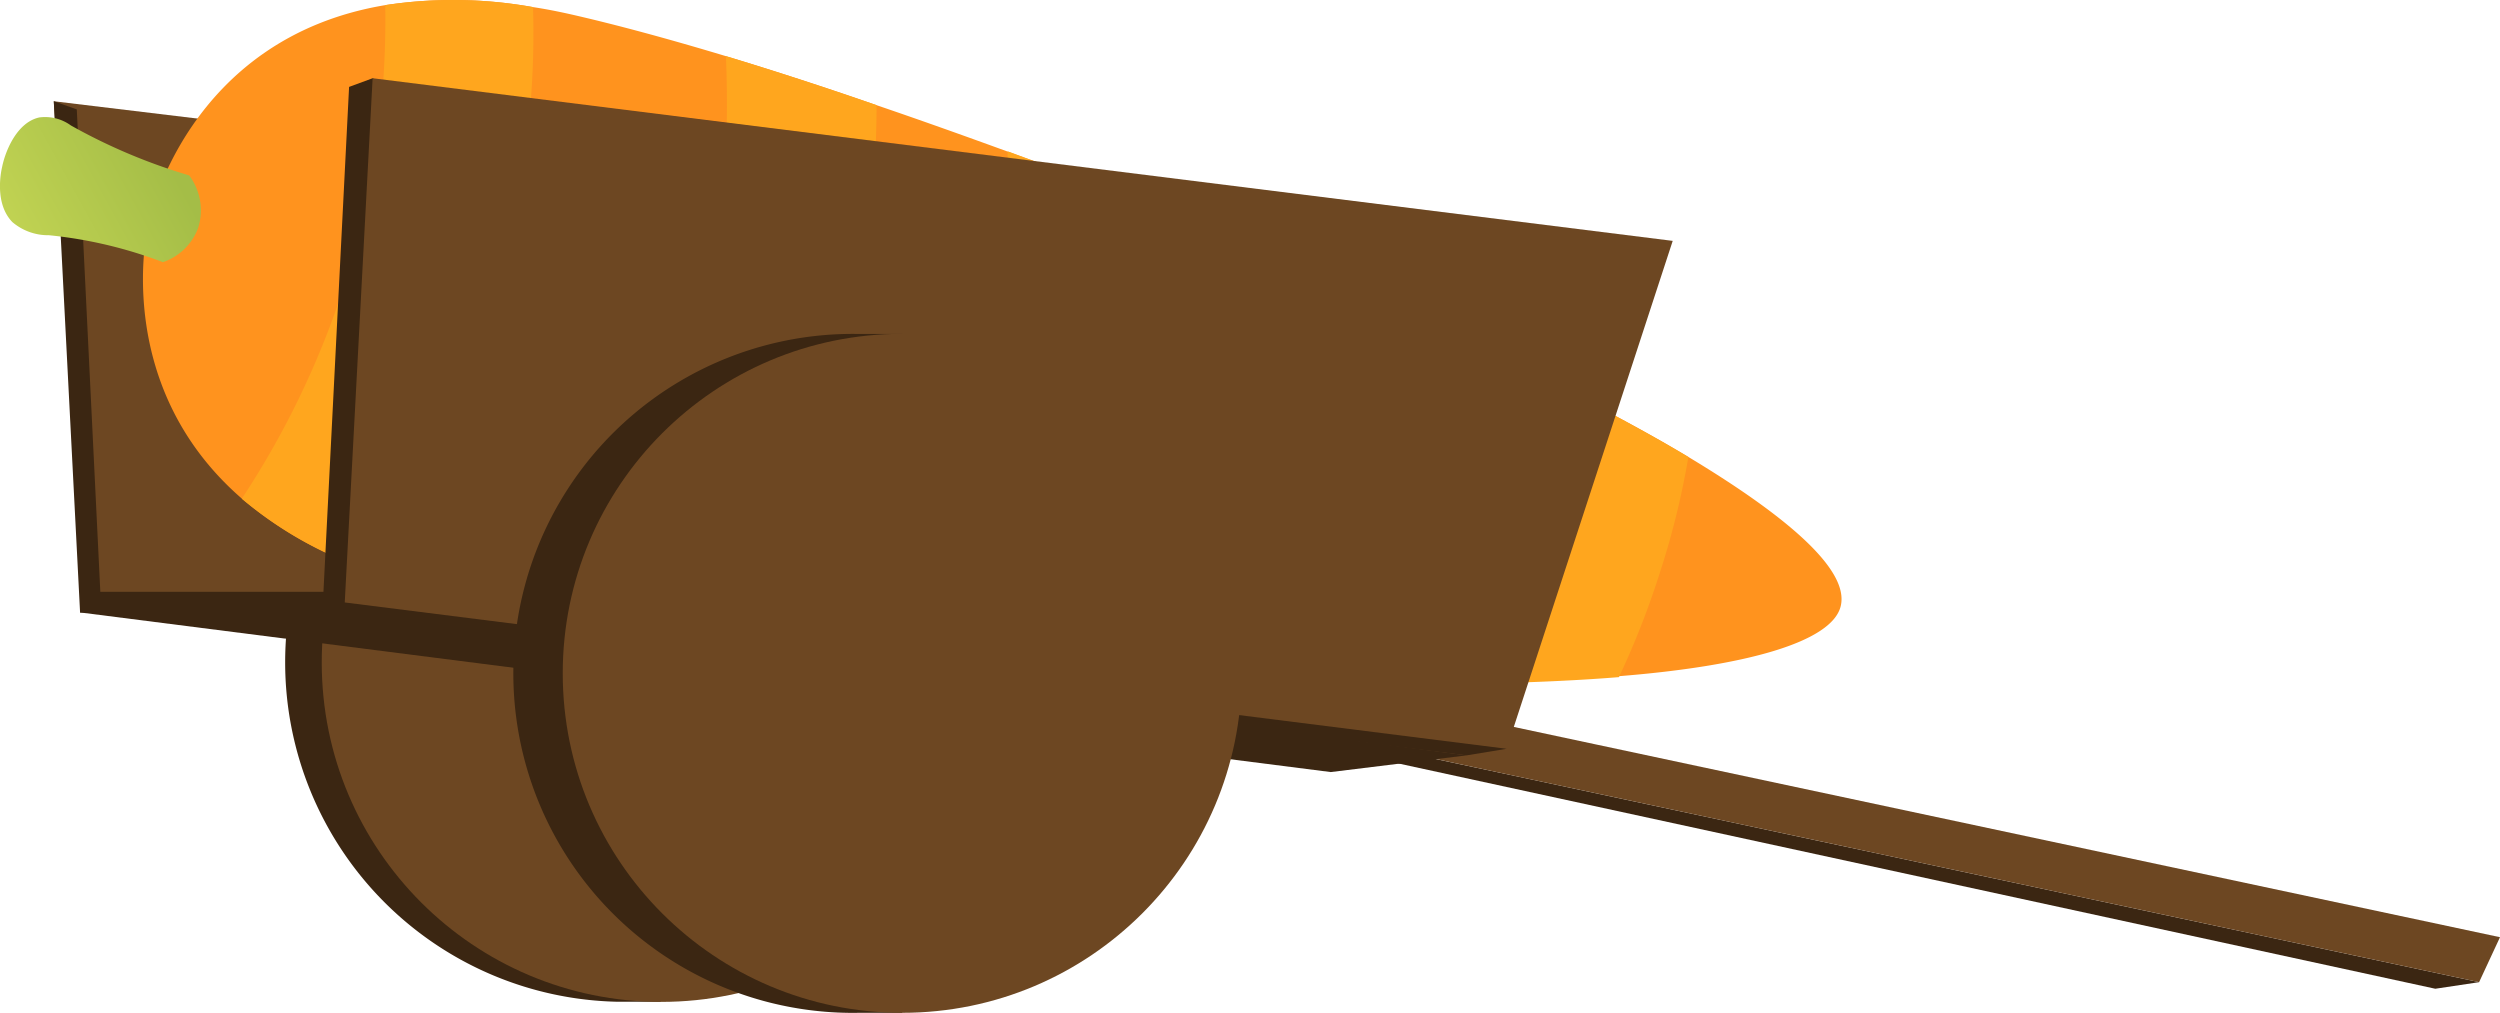 <svg xmlns="http://www.w3.org/2000/svg" xmlns:xlink="http://www.w3.org/1999/xlink" width="190.14" height="77.03" viewBox="0 0 190.14 77.03">
  <defs>
    <style>
      .cls-1 {
        fill: #3b2612;
      }

      .cls-2 {
        fill: #6d4722;
      }

      .cls-3 {
        fill: #ff931e;
      }

      .cls-4 {
        fill: #ffa61e;
      }

      .cls-5 {
        fill: url(#linear-gradient);
      }
    </style>
    <linearGradient id="linear-gradient" x1="127.86" y1="-144.28" x2="139.32" y2="-135.04" gradientTransform="translate(84.69 191.86) rotate(-67.73)" gradientUnits="userSpaceOnUse">
      <stop offset="0" stop-color="#c5d654"/>
      <stop offset="1" stop-color="#a4bd47"/>
    </linearGradient>
  </defs>
  <title>Cart_1</title>
  <g id="Layer_2" data-name="Layer 2">
    <g id="_0" data-name="0">
      <g>
        <g>
          <path class="cls-1" d="M72.86,50.38A25.81,25.81,0,0,0,50.29,24.77v-.21H47a25.82,25.82,0,0,0,0,51.63h3.25V76A25.81,25.81,0,0,0,72.86,50.38Z"/>
          <circle class="cls-2" cx="50.29" cy="50.38" r="25.82"/>
        </g>
        <polygon class="cls-2" points="4.09 7.7 44.47 12.57 34.16 49.07 6.53 45.8 4.09 7.7"/>
        <polygon class="cls-1" points="6.09 46.58 4.09 7.7 5.84 8.32 7.68 46.03 6.09 46.58"/>
        <g>
          <polygon class="cls-1" points="103.97 56.61 100.8 56.86 185.22 75.2 188.55 74.7 103.97 56.61"/>
          <polygon class="cls-2" points="103.97 56.61 188.55 74.7 190.14 71.28 105.72 53.28 103.97 56.61"/>
        </g>
        <polygon class="cls-1" points="6.09 46.58 101.21 58.72 111.55 57.45 24.91 45.95 7.03 45.7 6.09 46.58"/>
        <g>
          <g>
            <path class="cls-3" d="M43.59,1.13c3.32.76,7.27,1.83,11.62,3.14C58.78,5.35,62.64,6.6,66.67,8c3.23,1.1,6.57,2.29,10,3.54S83.37,14,86.76,15.35q4.38,1.72,8.71,3.52,3.7,1.54,7.31,3.11c5.32,2.33,10.4,4.69,15,7,3.92,2,7.53,3.91,10.61,5.76C136,39.32,140.65,43.35,140,46.09s-7.21,4.57-16.9,5.34c-3.6.29-7.62.45-11.94.51-3.47,0-7.11,0-10.88-.06-3.37-.09-6.85-.21-10.36-.39-4.59-.22-9.26-.52-13.88-.88-2.91-.22-5.81-.48-8.66-.75-4.82-.45-9.5-1-13.89-1.54-3.43-.44-6.67-.91-9.68-1.39C40,46.32,36.55,45.67,33.63,45a46.23,46.23,0,0,1-6.93-2.14,29.5,29.5,0,0,1-8.31-4.94c-10.15-8.81-7.08-21.06-7.08-21.06S14.14,2.92,29.3.39A34.42,34.42,0,0,1,40.54.54C41.53.69,42.54.89,43.59,1.13Z"/>
            <path class="cls-4" d="M40.54.54a65.57,65.57,0,0,1-3.1,22A65.48,65.48,0,0,1,26.7,42.87a29.5,29.5,0,0,1-8.31-4.94A66.52,66.52,0,0,0,26,22.26,66.55,66.55,0,0,0,29.3.39,34.42,34.42,0,0,1,40.54.54Z"/>
            <path class="cls-4" d="M117.8,29c3.92,2,7.53,3.91,10.61,5.76a61.4,61.4,0,0,1-2.15,8.74,64.21,64.21,0,0,1-3.13,8c-3.6.29-7.62.45-11.94.51a66.93,66.93,0,0,0,3.61-8.75A65.8,65.8,0,0,0,117.8,29Z"/>
            <path class="cls-4" d="M55.21,4.27C58.78,5.35,62.64,6.6,66.67,8a93.86,93.86,0,0,1-2.24,19.94c-1.93,8.47-6.54,15.42-10.91,20.41-3.43-.44-6.67-.91-9.68-1.39,3.63-5.64,7.79-13.45,9.67-21.75A85.18,85.18,0,0,0,55.21,4.27Z"/>
            <path class="cls-4" d="M76.64,11.51C80,12.74,83.37,14,86.76,15.35a79.94,79.94,0,0,1-1.83,18.23c-1.46,6.43-5,12.28-8.86,17-2.91-.22-5.81-.48-8.66-.75a58.9,58.9,0,0,0,6.7-17.19A105.61,105.61,0,0,0,76.64,11.51Z"/>
            <path class="cls-4" d="M95.47,18.87q3.7,1.54,7.31,3.11a37.69,37.69,0,0,1,.93,19.21,60.76,60.76,0,0,1-3.4,10.69c-3.37-.09-6.85-.21-10.36-.39a77.94,77.94,0,0,0,4.81-14.9A46.77,46.77,0,0,0,95.47,18.87Z"/>
          </g>
          <path class="cls-5" d="M12.39,19.94a33.64,33.64,0,0,0-8.67-2.05,4.19,4.19,0,0,1-2.78-1C-.43,15.48.07,13.09.16,12.7.43,11.38,1.34,9.28,3,8.93a3.34,3.34,0,0,1,2.39.61,43.55,43.55,0,0,0,9,3.8,4.44,4.44,0,0,1,.68,4A4.36,4.36,0,0,1,12.39,19.94Z"/>
        </g>
        <polygon class="cls-1" points="28.34 5.95 26.55 6.61 24.52 46.58 111.55 57.45 114.59 56.95 28.34 5.95"/>
        <polygon class="cls-2" points="26.22 45.82 114.59 56.95 127.22 18.32 28.34 5.95 26.22 45.82"/>
        <g>
          <path class="cls-1" d="M91.18,51.21a25.81,25.81,0,0,0-22.56-25.6V25.4H65.37a25.82,25.82,0,1,0,0,51.63h3.25v-.21A25.81,25.81,0,0,0,91.18,51.21Z"/>
          <circle class="cls-2" cx="68.62" cy="51.21" r="25.82"/>
        </g>
        <polygon class="cls-1" points="24.52 46.58 6.09 46.58 6.34 45.01 25.09 45.01 24.52 46.58"/>
      </g>
    </g>
  </g>
</svg>
